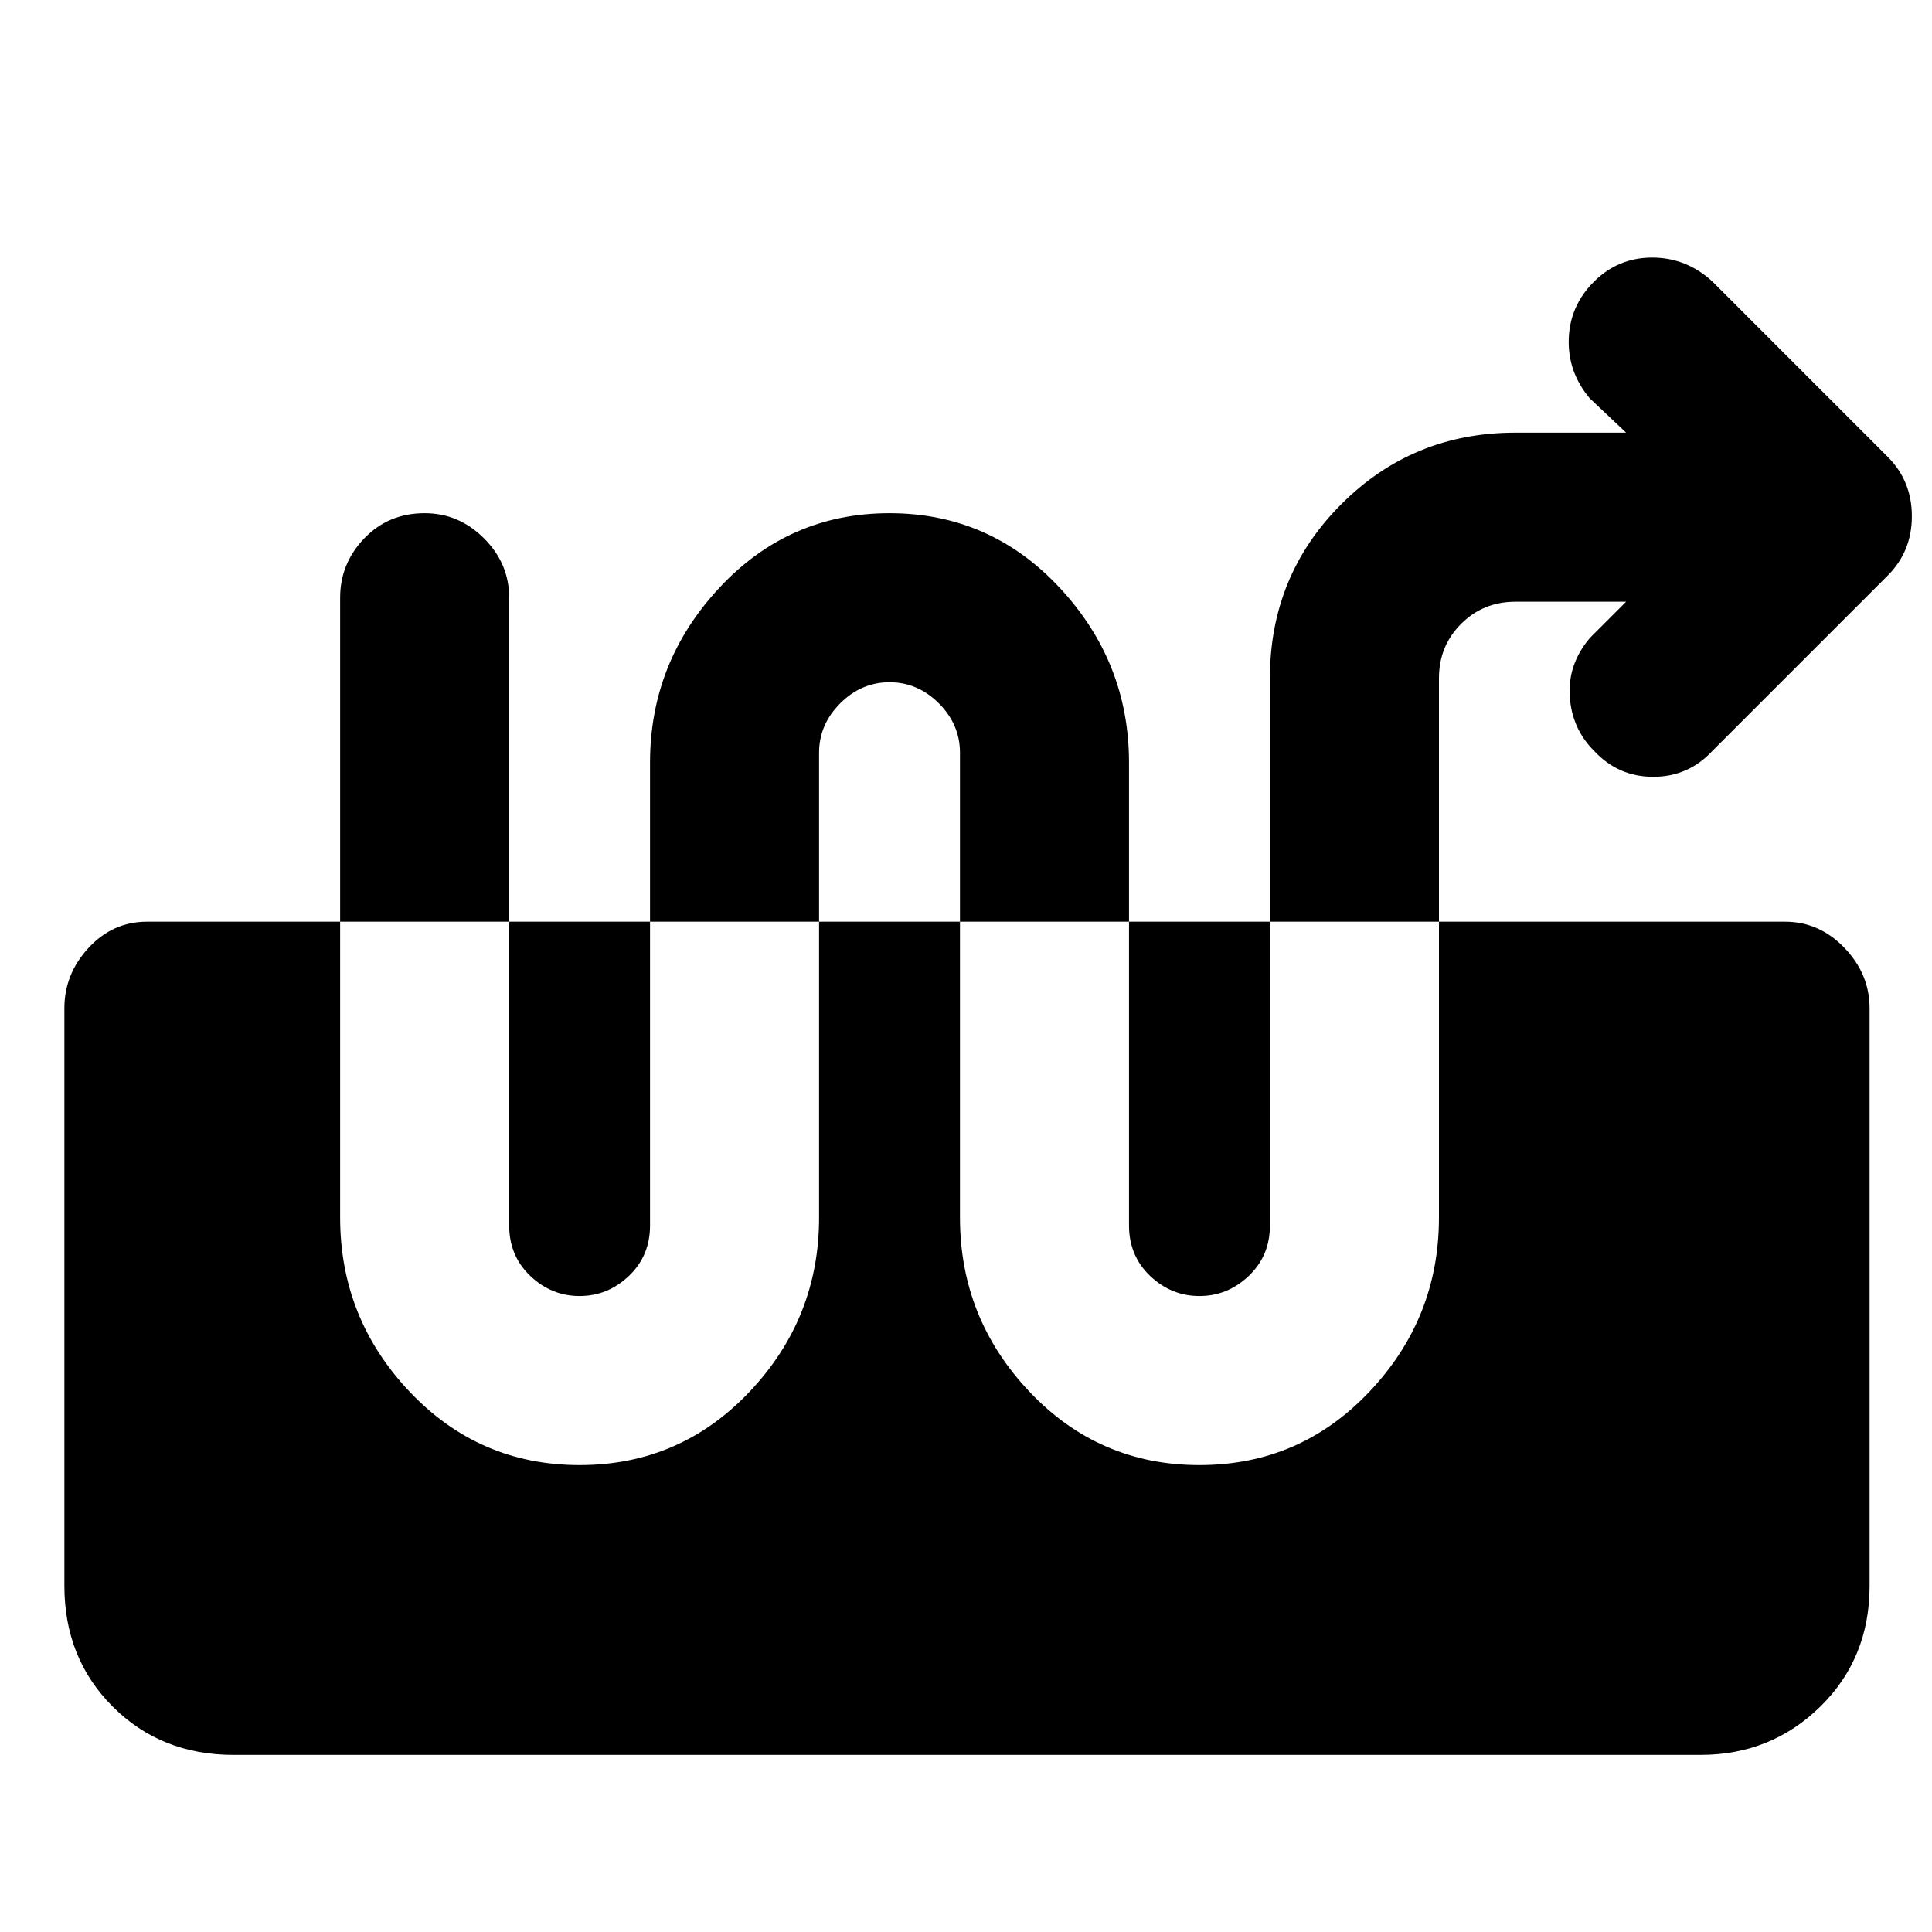 <svg xmlns="http://www.w3.org/2000/svg" height="40" width="40"><path d="M4.833 36.333q-1.5 0-2.5-1t-1-2.5V20.875q0-.708.5-1.25t1.209-.542h33.916q.709 0 1.23.542.52.542.52 1.25v11.958q0 1.5-1.02 2.5-1.021 1-2.48 1Zm7.167-6q2.083 0 3.521-1.521 1.437-1.52 1.437-3.604v-9.625q0-.583.438-1.021.437-.437 1.021-.437.583 0 1.021.437.437.438.437 1.021v9.625q0 2.084 1.437 3.604 1.438 1.521 3.521 1.521 2.084 0 3.521-1.521 1.438-1.52 1.438-3.604V14.042q0-.667.458-1.125.458-.459 1.125-.459h2.292l-.75.75q-.459.542-.417 1.209.042.666.5 1.125.5.541 1.229.541.729 0 1.229-.541l3.625-3.625q.5-.5.5-1.229 0-.73-.5-1.23l-3.625-3.625q-.541-.5-1.25-.5-.708 0-1.208.5t-.521 1.188q-.021.687.438 1.229l.75.708h-2.292q-2.125 0-3.604 1.48-1.479 1.479-1.479 3.604v11.333q0 .625-.438 1.042-.437.416-1.021.416-.583 0-1.021-.416-.437-.417-.437-1.042v-9.583q0-2.084-1.437-3.625-1.438-1.542-3.521-1.542-2.084 0-3.521 1.542-1.438 1.541-1.438 3.625v9.583q0 .625-.437 1.042-.438.416-1.021.416t-1.021-.416q-.437-.417-.437-1.042v-13q0-.708-.521-1.229-.521-.521-1.229-.521-.75 0-1.25.521t-.5 1.229v12.833q0 2.084 1.437 3.604Q9.917 30.333 12 30.333Z"/></svg>